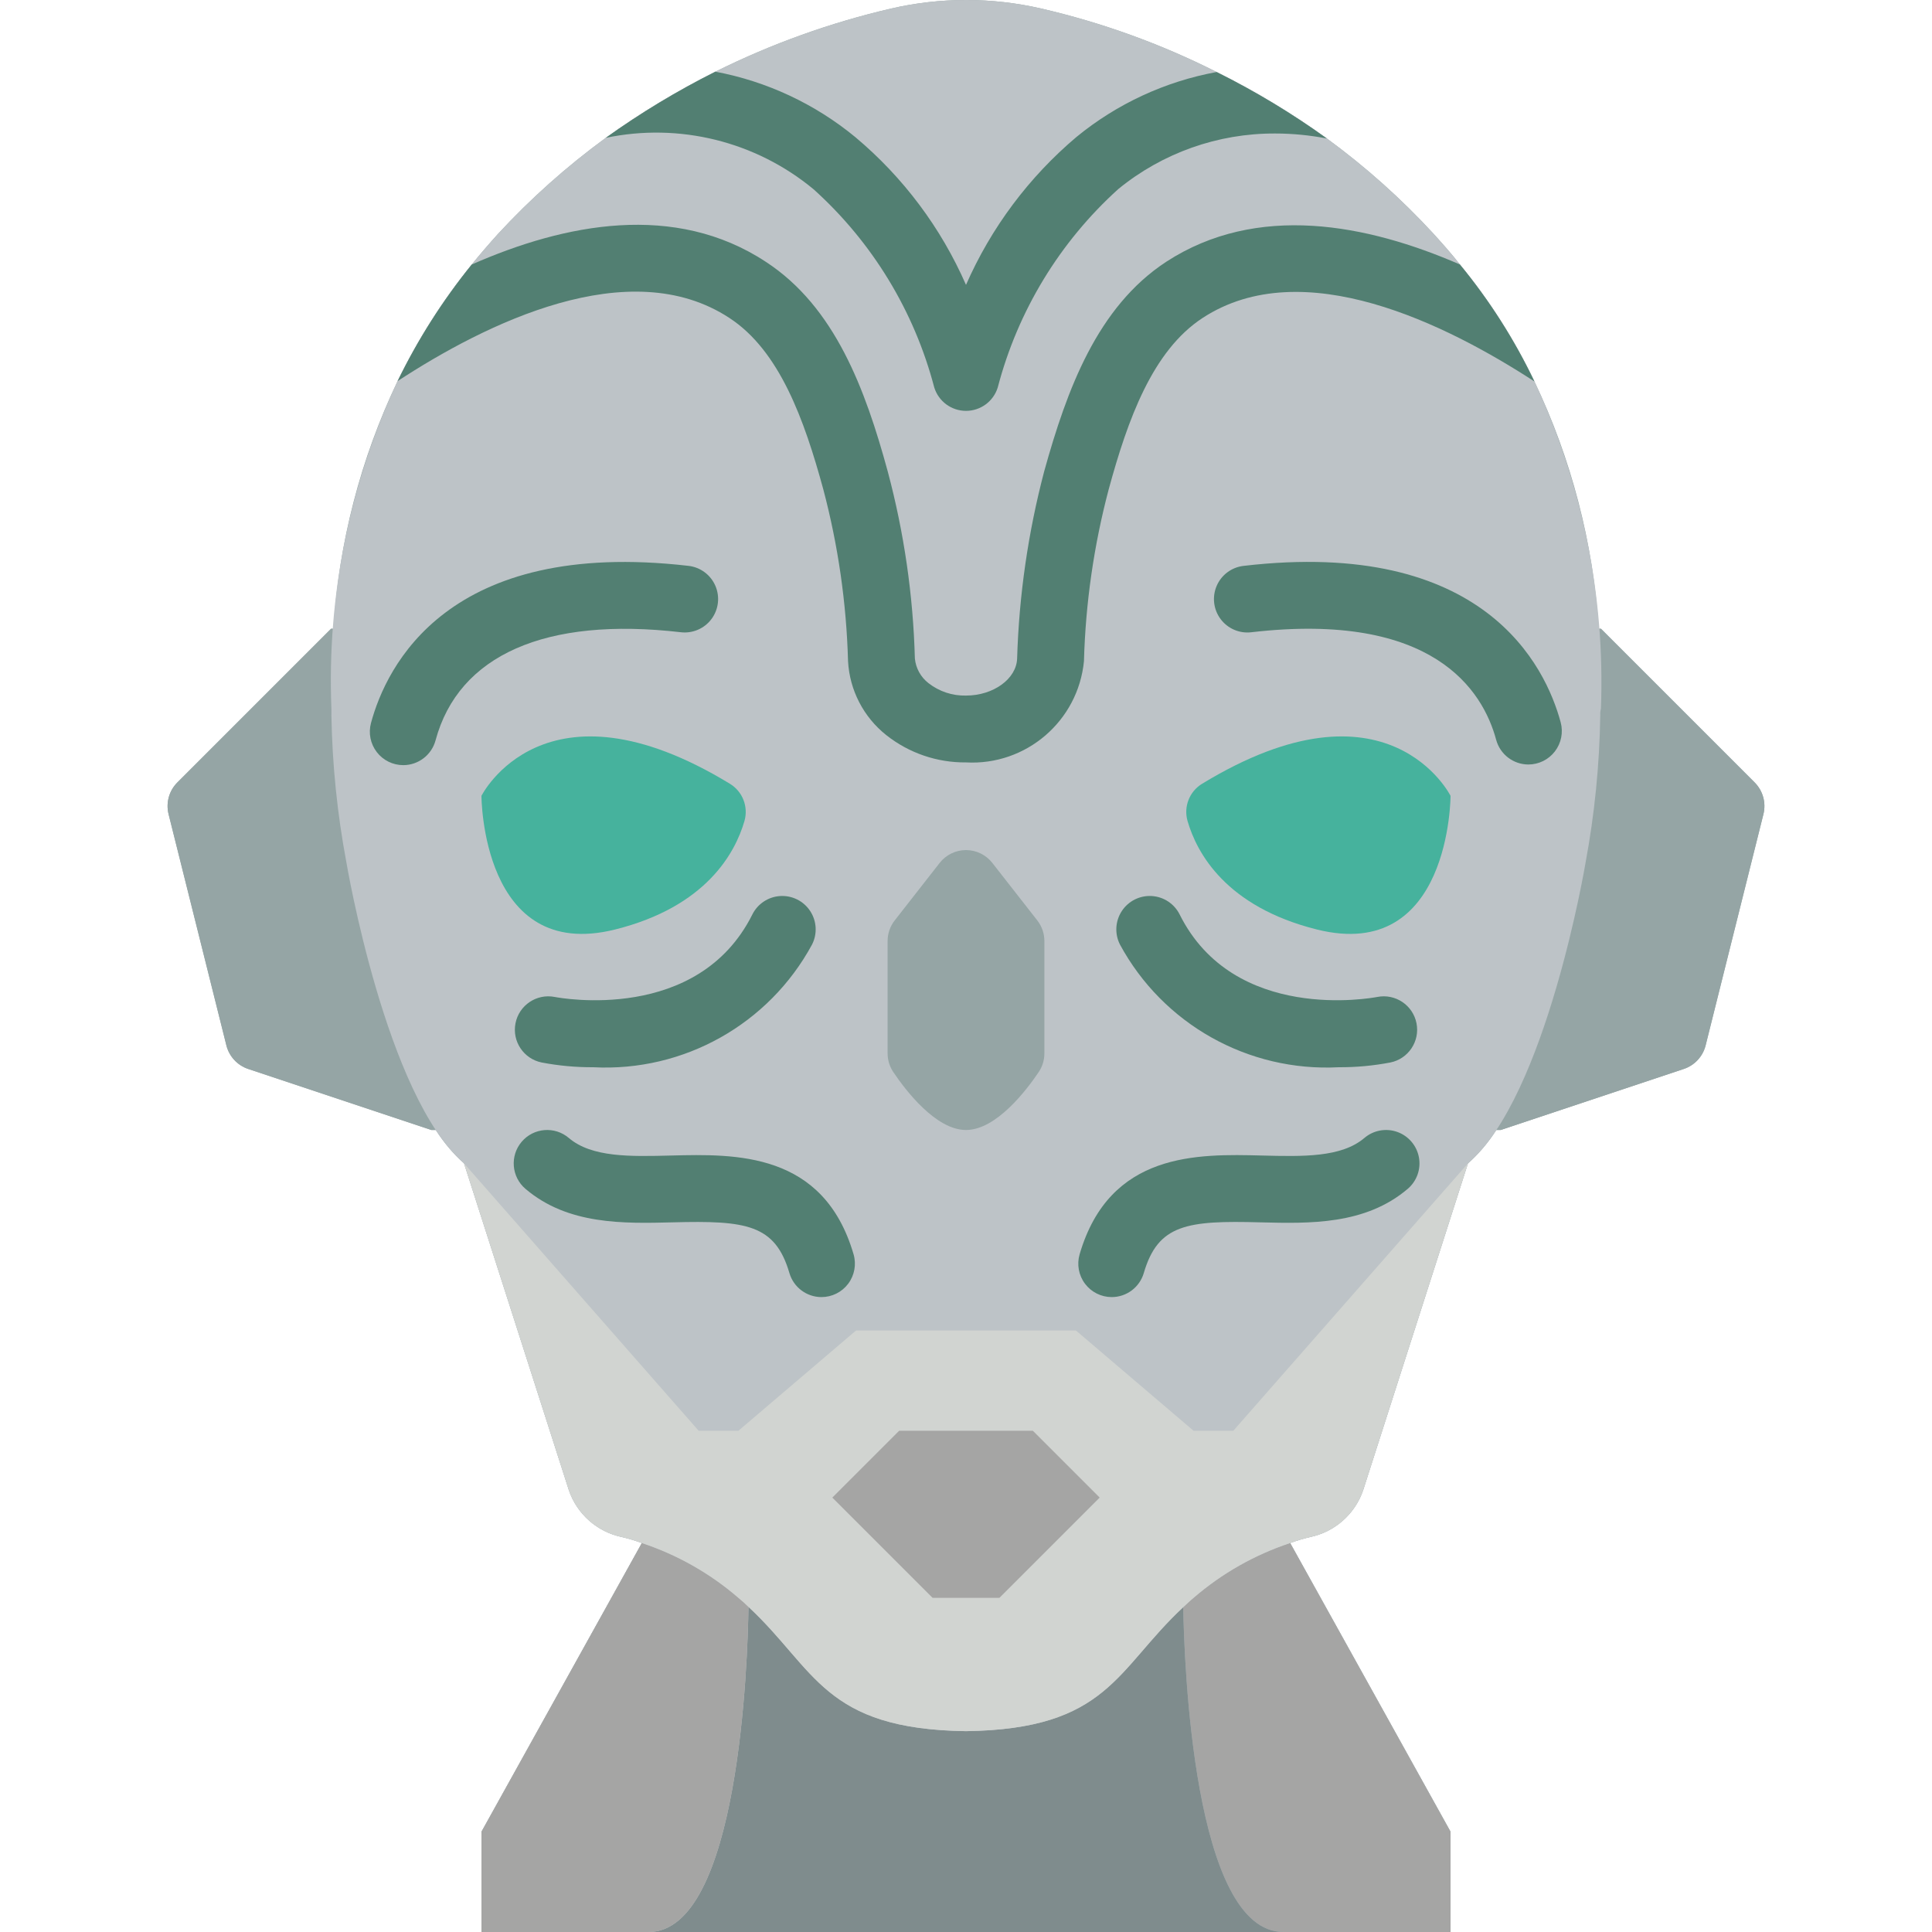 <?xml version="1.0" encoding="iso-8859-1"?>
<!-- Generator: Adobe Illustrator 19.0.0, SVG Export Plug-In . SVG Version: 6.00 Build 0)  -->
<svg version="1.1" id="Capa_1" xmlns="http://www.w3.org/2000/svg" xmlns:xlink="http://www.w3.org/1999/xlink" x="0px" y="0px"
	 viewBox="0 0 510.367 510.367" style="enable-background:new 0 0 510.367 510.367;" xml:space="preserve">
<g>
	<g>
		<g>
			<path style="fill:#95A5A5;" d="M422.908,166.091l40.604,40.604c2.192,2.193,3.074,5.375,2.322,8.383l-15.268,61.071
				c-0.732,2.928-2.909,5.279-5.772,6.234l-48.368,16.123H113.942l-48.368-16.123c-2.863-0.954-5.04-3.306-5.772-6.234
				l-15.268-61.071c-0.752-3.008,0.129-6.19,2.322-8.383l40.604-40.604H422.908z"/>
			<path style="fill:#95A5A5;" d="M463.512,206.695l-40.604-40.603h-0.598c-1.418-22.661-7.179-44.838-16.969-65.324
				c-5.281-11.061-11.892-21.436-19.686-30.897c-2.119-2.737-4.502-5.385-6.886-8.033c-8.568-9.319-18.029-17.776-28.248-25.247
				c-9.217-6.637-18.96-12.512-29.131-17.567c-14.72-7.428-30.28-13.059-46.345-16.772c-13.041-3.002-26.594-3.002-39.636,0
				c-16.074,3.737-31.657,9.336-46.433,16.684c-10.095,5.059-19.776,10.903-28.954,17.479
				c-10.307,7.529-19.856,16.044-28.513,25.423c-2.383,2.648-4.679,5.297-6.886,8.033c-7.685,9.489-14.26,19.826-19.597,30.808
				c-9.801,20.511-15.549,42.722-16.93,65.412h-0.637l-40.604,40.603c-2.192,2.193-3.074,5.375-2.322,8.383l15.268,61.071
				c0.732,2.928,2.909,5.279,5.772,6.234l48.369,16.123h1.177c2.073,3.272,4.589,6.243,7.474,8.828l27.719,86.422
				c2.176,6.253,7.469,10.909,13.948,12.27c1.798,0.415,3.567,0.946,5.297,1.589l-42.372,76.27v26.483h256v-26.483l-42.372-76.27
				c1.729-0.643,3.499-1.174,5.297-1.589c6.479-1.362,11.771-6.018,13.948-12.27l27.719-86.422c2.896-2.582,5.42-5.553,7.5-8.828
				h1.151l48.369-16.123c2.863-0.954,5.04-3.306,5.772-6.234l15.268-61.071C466.585,212.07,465.704,208.887,463.512,206.695z"/>
		</g>
		<path style="fill:#BDC3C7;" d="M405.341,100.767c-5.281-11.061-11.892-21.436-19.686-30.897c-2.119-2.737-4.502-5.385-6.886-8.033
			c-8.568-9.319-18.029-17.776-28.248-25.247c-9.217-6.637-18.96-12.512-29.131-17.567c-14.72-7.428-30.28-13.059-46.345-16.772
			c-13.041-3.002-26.594-3.002-39.636,0c-16.074,3.737-31.657,9.336-46.433,16.684c-10.095,5.059-19.776,10.903-28.954,17.479
			c-10.307,7.529-19.856,16.044-28.513,25.423c-2.383,2.648-4.679,5.297-6.886,8.033c-7.685,9.489-14.26,19.826-19.597,30.808
			c-12.675,27.019-18.669,56.69-17.479,86.51v1.766c0.225,13.065,1.554,26.088,3.972,38.93c0,0,10.417,61.793,31.073,79.448
			l27.719,86.422c2.176,6.253,7.469,10.909,13.948,12.27c1.798,0.415,3.567,0.946,5.297,1.589l-42.372,76.27v26.483h256v-26.483
			l-42.372-76.27c1.729-0.643,3.499-1.174,5.297-1.589c6.479-1.362,11.771-6.018,13.948-12.27l27.719-86.422
			c20.745-17.655,31.073-79.448,31.073-79.448c2.39-12.844,3.689-25.867,3.884-38.93c-0.034-0.594,0.026-1.19,0.177-1.766
			C424.025,157.393,418.002,127.762,405.341,100.767z"/>
	</g>
	<path style="fill:#A5A5A4;" d="M383.184,483.884v26.483h-44.138c-23.835,0-26.218-71.503-26.483-85.804
		c0.883-0.794,1.766-1.677,2.737-2.472c7.47-6.456,16.139-11.375,25.512-14.477L383.184,483.884z"/>
	<path style="fill:#7F8C8D;" d="M339.046,510.367H171.322c23.923,0,26.218-71.768,26.394-85.892
		c17.832,16.596,19.862,32.309,57.468,32.839c37.517-0.53,39.636-16.243,57.379-32.75
		C312.828,438.864,315.211,510.367,339.046,510.367z"/>
	<path style="fill:#A5A5A4;" d="M197.716,424.475c-0.177,14.124-2.472,85.892-26.394,85.892h-44.138v-26.483l42.372-76.27
		c9.373,3.102,18.042,8.022,25.512,14.477C196.039,422.885,196.922,423.68,197.716,424.475z"/>
	<path style="fill:#D1D4D1;" d="M387.774,307.333l-27.719,86.422c-2.176,6.253-7.469,10.909-13.948,12.27
		c-1.798,0.415-3.567,0.946-5.297,1.589c-9.373,3.102-18.042,8.022-25.512,14.477c-0.971,0.794-1.854,1.677-2.737,2.472
		c-17.743,16.508-19.862,32.221-57.379,32.75c-37.606-0.53-39.636-16.243-57.468-32.839c-0.794-0.794-1.677-1.589-2.648-2.383
		c-7.47-6.456-16.139-11.375-25.512-14.477c-1.729-0.643-3.499-1.174-5.297-1.589c-6.479-1.362-11.771-6.018-13.948-12.27
		l-27.719-86.422l61.97,70.621h10.505l31.073-26.483h58.086l31.073,26.483h10.505L387.774,307.333z"/>
	<path style="fill:#95A5A5;" d="M255.184,298.505c7.967,0,15.934-10.453,19.183-15.273c0.994-1.465,1.525-3.194,1.524-4.965v-29.686
		c0-1.971-0.659-3.885-1.874-5.438l-11.88-15.193c-1.673-2.14-4.238-3.39-6.954-3.39s-5.281,1.25-6.954,3.39l-11.88,15.193
		c-1.214,1.553-1.874,3.467-1.873,5.438v29.686c-0.001,1.77,0.53,3.5,1.524,4.965C239.25,288.052,247.217,298.505,255.184,298.505z"
		/>
	<g>
		<path style="fill:#527F72;" d="M405.341,100.767c-23.217-15.095-61.175-34.074-87.658-16.772
			c-13.241,8.651-19.774,26.836-24.806,45.285c-3.92,14.822-6.112,30.048-6.532,45.374c-1.542,15.825-15.285,27.622-31.161,26.748
			c-7.654,0.077-15.103-2.479-21.098-7.239c-5.987-4.767-9.65-11.867-10.063-19.509c-0.42-15.326-2.612-30.552-6.532-45.374
			c-5.032-18.45-11.564-36.634-24.806-45.285c-26.483-17.39-64.441,1.501-87.658,16.684c5.337-10.983,11.912-21.32,19.597-30.809
			c24.629-10.858,53.672-16.508,77.683-0.706c18.273,11.917,26.306,33.721,32.221,55.437c4.299,16.114,6.699,32.675,7.15,49.346
			c0.252,2.584,1.562,4.949,3.619,6.532c2.82,2.197,6.313,3.351,9.887,3.266c7.239,0,13.33-4.414,13.506-9.799
			c0.502-16.696,2.901-33.281,7.15-49.434c6.003-21.628,14.036-43.432,32.221-55.349c24.011-15.625,53.054-9.975,77.594,0.706
			C393.449,79.331,400.06,89.706,405.341,100.767z"/>
		<path style="fill:#527F72;" d="M350.522,36.591c-4.508-0.878-9.09-1.321-13.683-1.324c-15.082-0.064-29.718,5.116-41.401,14.654
			c-15.503,14.001-26.579,32.226-31.868,52.436c-1.14,3.675-4.539,6.179-8.386,6.179s-7.246-2.505-8.386-6.179
			c-5.287-20.185-16.365-38.382-31.868-52.348c-15.276-12.66-35.49-17.665-54.908-13.594c9.179-6.576,18.86-12.42,28.954-17.479
			c13.592,2.554,26.316,8.506,36.988,17.302c12.62,10.577,22.621,23.931,29.219,39.018c6.622-15.098,16.618-28.476,29.219-39.106
			c10.681-8.747,23.408-14.639,36.988-17.126C331.562,24.078,341.304,29.953,350.522,36.591z"/>
		<path style="fill:#527F72;" d="M106.533,202.125c-2.748-0.001-5.338-1.28-7.01-3.461c-1.671-2.181-2.233-5.015-1.52-7.668
			c4.022-14.94,20.263-48.875,83.871-41.517c3.137,0.357,5.845,2.364,7.1,5.261c1.255,2.897,0.867,6.245-1.018,8.778
			c-1.885,2.533-4.98,3.866-8.116,3.496c-35.681-4.134-58.711,6.009-64.785,28.578C114.011,199.441,110.521,202.117,106.533,202.125
			z"/>
		<path style="fill:#527F72;" d="M293.679,342.647c-2.78-0.002-5.397-1.312-7.065-3.537c-1.668-2.225-2.191-5.104-1.413-7.774
			c7.931-27.103,31.215-26.517,48.207-26.086c10.767,0.276,20.94,0.53,27.021-4.642c2.402-2.044,5.712-2.65,8.683-1.591
			s5.151,3.622,5.72,6.724c0.569,3.102-0.561,6.272-2.963,8.316c-11.22,9.543-25.927,9.168-38.909,8.845
			c-19.405-0.53-27.052,0.53-30.81,13.392C301.047,340.056,297.599,342.643,293.679,342.647z"/>
		<path style="fill:#527F72;" d="M217.003,342.647c-3.92-0.005-7.368-2.591-8.47-6.353c-3.763-12.862-11.44-13.909-30.81-13.392
			c-12.991,0.319-27.694,0.698-38.909-8.845c-3.714-3.159-4.163-8.73-1.004-12.444c3.159-3.714,8.73-4.163,12.444-1.004
			c6.078,5.172,16.259,4.918,27.021,4.642c17.004-0.422,40.276-1.022,48.207,26.086c0.778,2.669,0.254,5.549-1.413,7.774
			S219.783,342.645,217.003,342.647L217.003,342.647z"/>
		<path style="fill:#527F72;" d="M403.748,201.953c-3.989-0.004-7.48-2.682-8.517-6.534c-3.513-13.013-16.603-33.987-64.698-28.397
			c-3.132,0.365-6.221-0.969-8.103-3.499s-2.272-5.872-1.022-8.767c1.25-2.895,3.95-4.903,7.082-5.268
			c63.526-7.431,79.772,26.44,83.789,41.336c0.709,2.653,0.145,5.485-1.526,7.664C409.082,200.668,406.494,201.948,403.748,201.953z
			"/>
	</g>
	<polygon style="fill:#A5A5A4;" points="237.528,377.953 272.839,377.953 290.494,395.608 264.011,422.091 246.356,422.091 
		219.873,395.608 	"/>
	<path style="fill:#46B29D;" d="M192.851,207.067c-49.119-29.935-65.667,3.162-65.667,3.162s0,44.138,35.31,35.31
		c24.07-6.017,31.732-20.239,34.172-28.683C197.73,213.107,196.172,209.107,192.851,207.067z"/>
	<path style="fill:#527F72;" d="M156.71,281.927c-4.564,0.023-9.12-0.395-13.603-1.25c-4.776-0.955-7.877-5.598-6.928-10.375
		s5.589-7.883,10.367-6.94c1.526,0.293,37.823,6.957,52.19-21.772c1.405-2.832,4.216-4.696,7.371-4.889
		c3.155-0.193,6.172,1.316,7.911,3.956c1.739,2.64,1.934,6.007,0.511,8.83C203.134,270.556,180.629,283.182,156.71,281.927z"/>
	<path style="fill:#46B29D;" d="M317.516,207.067c49.119-29.935,65.667,3.162,65.667,3.162s0,44.138-35.31,35.31
		c-24.07-6.017-31.732-20.239-34.172-28.683C312.637,213.107,314.195,209.107,317.516,207.067z"/>
	<path style="fill:#527F72;" d="M353.658,281.927c-23.92,1.257-46.425-11.37-57.819-32.44c-1.423-2.823-1.228-6.19,0.511-8.83
		s4.756-4.148,7.911-3.956c3.155,0.193,5.966,2.057,7.371,4.889c14.358,28.728,50.66,22.06,52.19,21.772
		c4.779-0.944,9.418,2.162,10.367,6.939c0.949,4.777-2.151,9.421-6.928,10.375C362.778,281.532,358.222,281.951,353.658,281.927z"/>
</g>
<g>
</g>
<g>
</g>
<g>
</g>
<g>
</g>
<g>
</g>
<g>
</g>
<g>
</g>
<g>
</g>
<g>
</g>
<g>
</g>
<g>
</g>
<g>
</g>
<g>
</g>
<g>
</g>
<g>
</g>
</svg>
